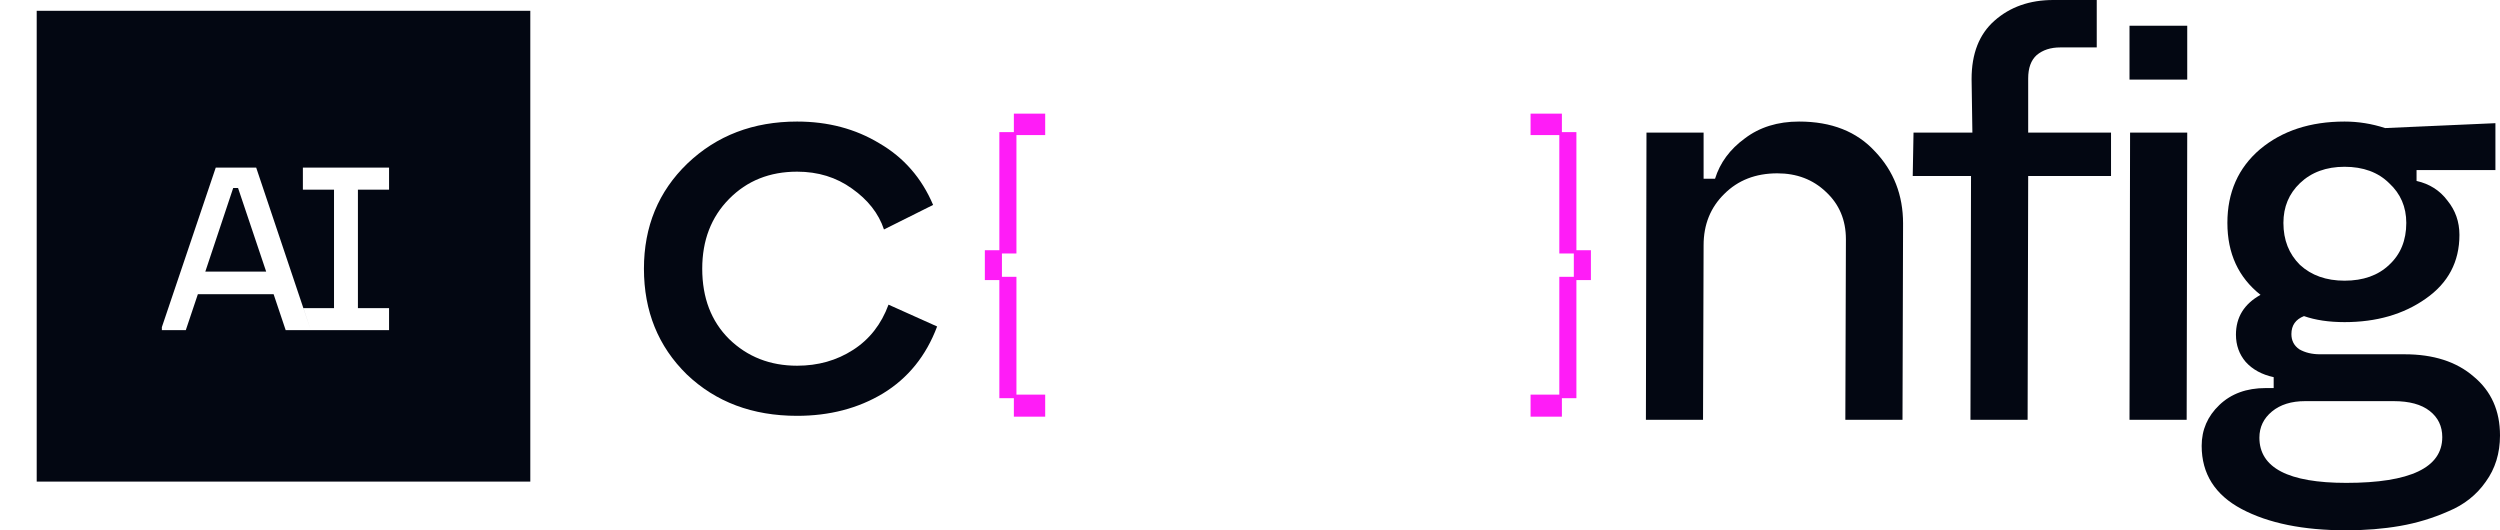 <svg width="66" height="14" viewBox="0 0 66 14" fill="none" xmlns="http://www.w3.org/2000/svg">
<path fill-rule="evenodd" clip-rule="evenodd" d="M14 0.285H0.969V12.715H14V0.285ZM4.273 8.637V8.716H4.905L5.224 7.766H7.223L7.542 8.716H8.204H10.271V8.134H9.449V5.007H10.271V4.424H7.996V5.007H8.818V8.134H8.01L8.204 8.716L6.763 4.424H5.696L4.273 8.637ZM7.027 7.171H5.42L6.156 4.964H6.285L7.027 7.171Z" fill="#030712"/>
<path d="M21.044 10.978C19.867 10.978 18.896 10.614 18.132 9.885C17.377 9.146 17 8.216 17 7.094C17 5.981 17.382 5.055 18.147 4.317C18.921 3.578 19.887 3.209 21.044 3.209C21.858 3.209 22.582 3.4 23.216 3.784C23.86 4.158 24.333 4.7 24.634 5.41L23.337 6.058C23.196 5.635 22.914 5.276 22.492 4.978C22.079 4.681 21.597 4.532 21.044 4.532C20.319 4.532 19.721 4.772 19.248 5.252C18.775 5.731 18.539 6.345 18.539 7.094C18.539 7.861 18.775 8.48 19.248 8.95C19.731 9.42 20.329 9.655 21.044 9.655C21.597 9.655 22.09 9.516 22.522 9.237C22.955 8.959 23.266 8.561 23.457 8.043L24.74 8.619C24.448 9.396 23.971 9.986 23.307 10.389C22.653 10.782 21.898 10.978 21.044 10.978Z" fill="#030712"/>
<path d="M43.452 11.083L43.467 3.5H44.975V4.719H45.277C45.408 4.297 45.669 3.942 46.062 3.655C46.454 3.357 46.932 3.209 47.495 3.209C48.35 3.209 49.019 3.472 49.502 4C49.995 4.518 50.241 5.151 50.241 5.899L50.226 11.083H48.717L48.732 6.317C48.732 5.808 48.556 5.391 48.204 5.065C47.862 4.739 47.435 4.576 46.922 4.576C46.349 4.576 45.881 4.758 45.519 5.122C45.157 5.477 44.975 5.928 44.975 6.475L44.96 11.083H43.452Z" fill="#030712"/>
<path d="M52.02 11.083L52.035 4.647H50.496L50.517 3.5H52.071L52.05 2.086C52.05 1.415 52.251 0.902 52.654 0.547C53.066 0.182 53.584 0 54.208 0H55.354V1.252H54.389C54.137 1.252 53.931 1.319 53.77 1.453C53.619 1.588 53.544 1.794 53.544 2.072V3.5H55.731V4.647H53.544L53.529 11.083H52.02Z" fill="#030712"/>
<path d="M56.219 11.083L56.234 3.5H57.743L57.728 11.083H56.219ZM56.219 2.101V0.68H57.743V2.101H56.219Z" fill="#030712"/>
<path d="M61.941 14C60.805 14 59.885 13.813 59.18 13.439C58.476 13.065 58.124 12.508 58.124 11.77C58.124 11.348 58.28 10.988 58.592 10.691C58.904 10.393 59.311 10.245 59.814 10.245H60.025V9.957C59.714 9.89 59.467 9.755 59.286 9.554C59.115 9.353 59.029 9.113 59.029 8.835C59.029 8.374 59.246 8.024 59.678 7.784C59.095 7.324 58.803 6.691 58.803 5.885C58.803 5.079 59.09 4.432 59.663 3.942C60.247 3.453 60.991 3.209 61.896 3.209C62.258 3.209 62.615 3.266 62.967 3.381L65.879 3.252V4.489H63.797V4.777C64.139 4.854 64.411 5.026 64.612 5.295C64.823 5.554 64.929 5.856 64.929 6.201C64.929 6.911 64.632 7.472 64.039 7.885C63.455 8.297 62.741 8.504 61.896 8.504C61.484 8.504 61.127 8.451 60.825 8.345C60.604 8.432 60.493 8.59 60.493 8.82C60.493 8.993 60.563 9.127 60.704 9.223C60.855 9.309 61.036 9.353 61.247 9.353H63.48C64.245 9.353 64.853 9.549 65.306 9.942C65.769 10.326 66 10.844 66 11.496C66 11.966 65.874 12.374 65.623 12.719C65.381 13.065 65.055 13.324 64.642 13.496C64.23 13.679 63.802 13.808 63.36 13.885C62.917 13.962 62.444 14 61.941 14ZM59.648 11.554C59.648 12.35 60.413 12.748 61.941 12.748C63.631 12.748 64.476 12.345 64.476 11.54C64.476 11.252 64.365 11.022 64.144 10.849C63.923 10.676 63.606 10.59 63.194 10.59H60.855C60.493 10.59 60.201 10.681 59.98 10.863C59.759 11.046 59.648 11.276 59.648 11.554ZM60.282 5.885C60.282 6.336 60.428 6.705 60.719 6.993C61.021 7.271 61.413 7.41 61.896 7.41C62.389 7.41 62.781 7.271 63.073 6.993C63.375 6.715 63.526 6.345 63.526 5.885C63.526 5.463 63.375 5.113 63.073 4.835C62.781 4.547 62.389 4.403 61.896 4.403C61.413 4.403 61.021 4.547 60.719 4.835C60.428 5.113 60.282 5.463 60.282 5.885Z" fill="#030712"/>
<path d="M26.383 7.394H26V6.606H26.383V3.488H26.766V3H27.593V3.566H26.834V6.692H26.451V7.308H26.834V10.418H27.593V11H26.766V10.512H26.383V7.394Z" fill="#FF1CF7"/>
<path d="M41.166 10.418V7.308H41.549V6.692H41.166V3.566H40.407V3H41.234V3.488H41.617V6.606H42V7.394H41.617V10.512H41.234V11H40.407V10.418H41.166Z" fill="#FF1CF7"/>
</svg>
